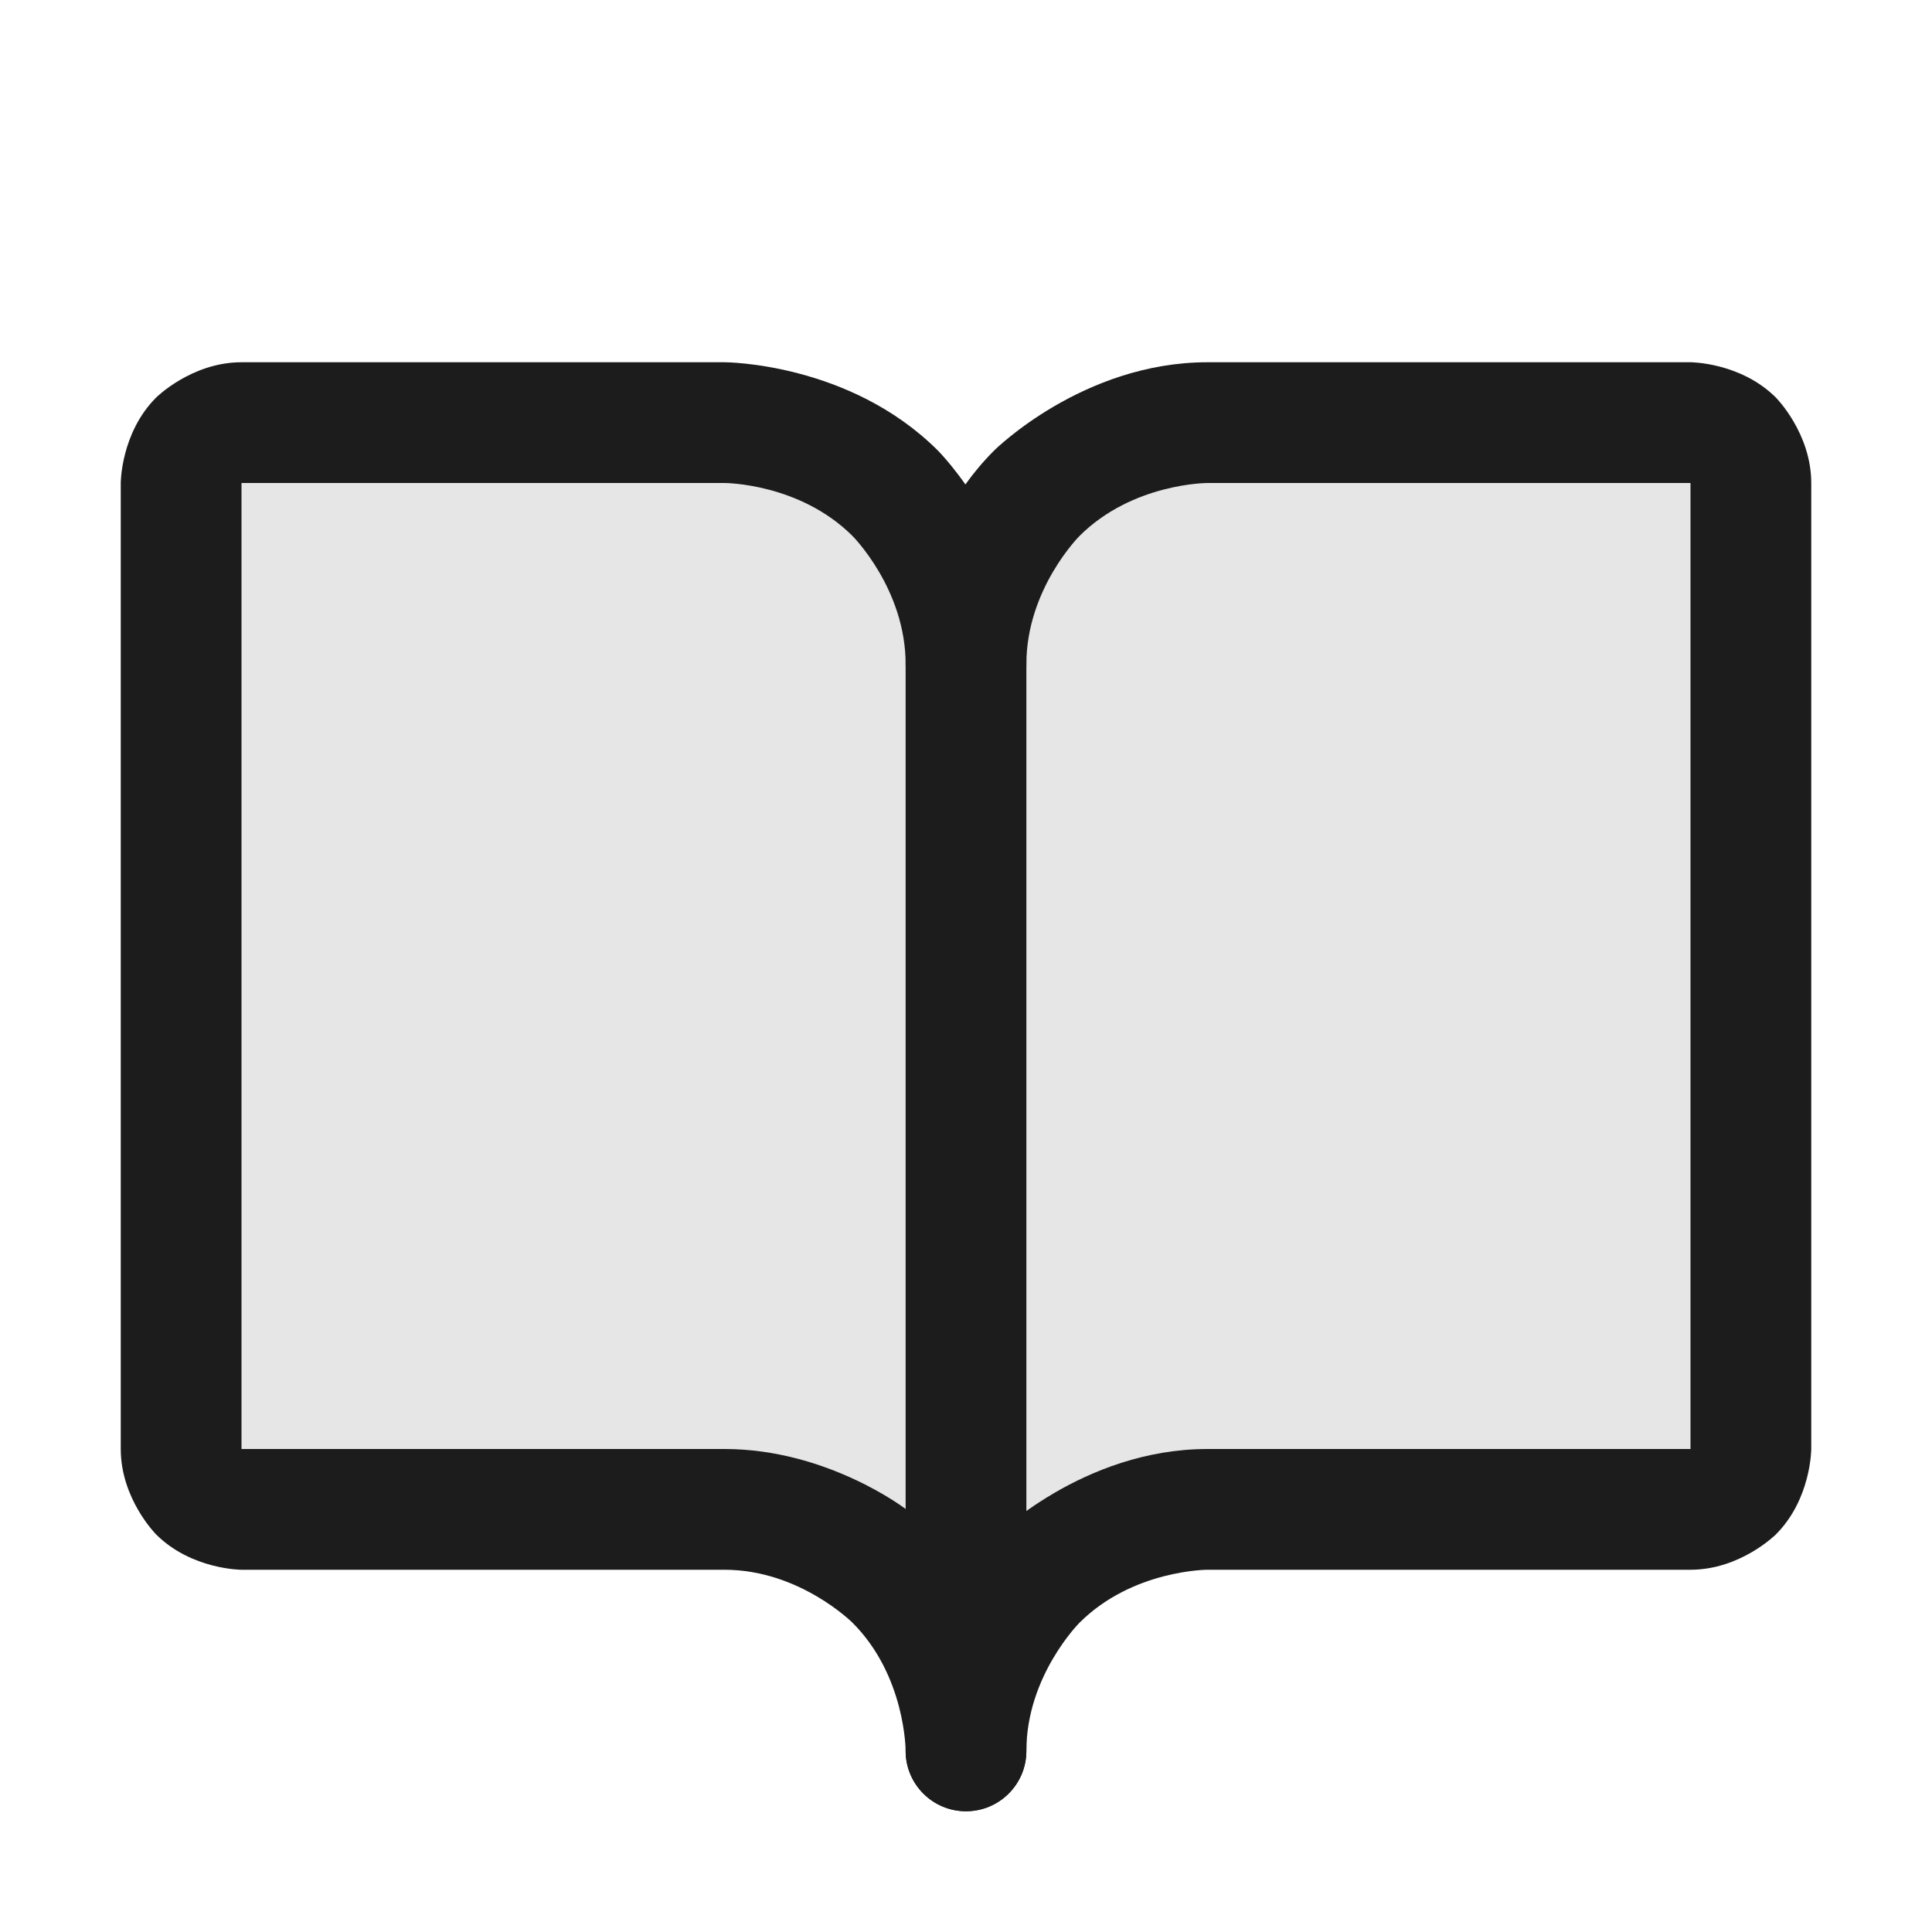 <svg xmlns="http://www.w3.org/2000/svg" width="24" height="24" viewBox="0 0 24 24" fill="none">
  <path d="M21 5.25H15C14.204 5.25 13.441 5.566 12.879 6.129C12.316 6.691 12 7.454 12 8.25C12 7.454 11.684 6.691 11.121 6.129C10.559 5.566 9.796 5.25 9 5.25H3C2.801 5.25 2.61 5.329 2.47 5.47C2.329 5.61 2.25 5.801 2.25 6V18C2.25 18.199 2.329 18.39 2.47 18.53C2.61 18.671 2.801 18.75 3 18.75H9C9.796 18.75 10.559 19.066 11.121 19.629C11.684 20.191 12 20.954 12 21.75C12 20.954 12.316 20.191 12.879 19.629C13.441 19.066 14.204 18.75 15 18.75H21C21.199 18.75 21.39 18.671 21.53 18.53C21.671 18.39 21.75 18.199 21.75 18V6C21.75 5.801 21.671 5.61 21.53 5.47C21.39 5.329 21.199 5.25 21 5.25Z" fill="black" fill-opacity="0.1"/>
  <path d="M12.348 19.098C11.25 20.197 11.25 21.75 11.25 21.75C11.25 22.164 11.586 22.5 12 22.5C12.414 22.5 12.75 22.164 12.75 21.75C12.75 20.818 13.409 20.159 13.409 20.159C14.068 19.5 15 19.5 15 19.5H21C21.621 19.5 22.061 19.061 22.061 19.061C22.5 18.621 22.5 18 22.5 18V6C22.5 5.379 22.061 4.939 22.061 4.939C21.621 4.5 21 4.5 21 4.5H15C13.447 4.5 12.348 5.598 12.348 5.598C11.25 6.697 11.25 8.25 11.25 8.25C11.25 8.664 11.586 9 12 9C12.199 9 12.39 8.921 12.53 8.78C12.671 8.64 12.75 8.449 12.75 8.25C12.75 7.318 13.409 6.659 13.409 6.659C14.068 6 15 6 15 6H21V18H15C13.447 18 12.348 19.098 12.348 19.098Z" fill="#1C1C1C"/>
  <path fill-rule="evenodd" clip-rule="evenodd" d="M1.5 6C1.5 6 1.5 5.379 1.939 4.939C1.939 4.939 2.379 4.5 3 4.5H9C9 4.5 10.553 4.5 11.652 5.598C11.652 5.598 12.75 6.697 12.75 8.25V21.75C12.75 22.164 12.414 22.5 12 22.5C11.586 22.5 11.25 22.164 11.25 21.75C11.25 21.75 11.25 20.818 10.591 20.159C10.591 20.159 9.932 19.5 9 19.5H3C3 19.5 2.379 19.5 1.939 19.061C1.939 19.061 1.5 18.621 1.5 18V6ZM11.25 8.25V18.745C11.25 18.745 10.279 18 9 18H3V6H9C9 6 9.932 6 10.591 6.659C10.591 6.659 11.25 7.318 11.25 8.25Z" fill="#1C1C1C"/>
</svg>